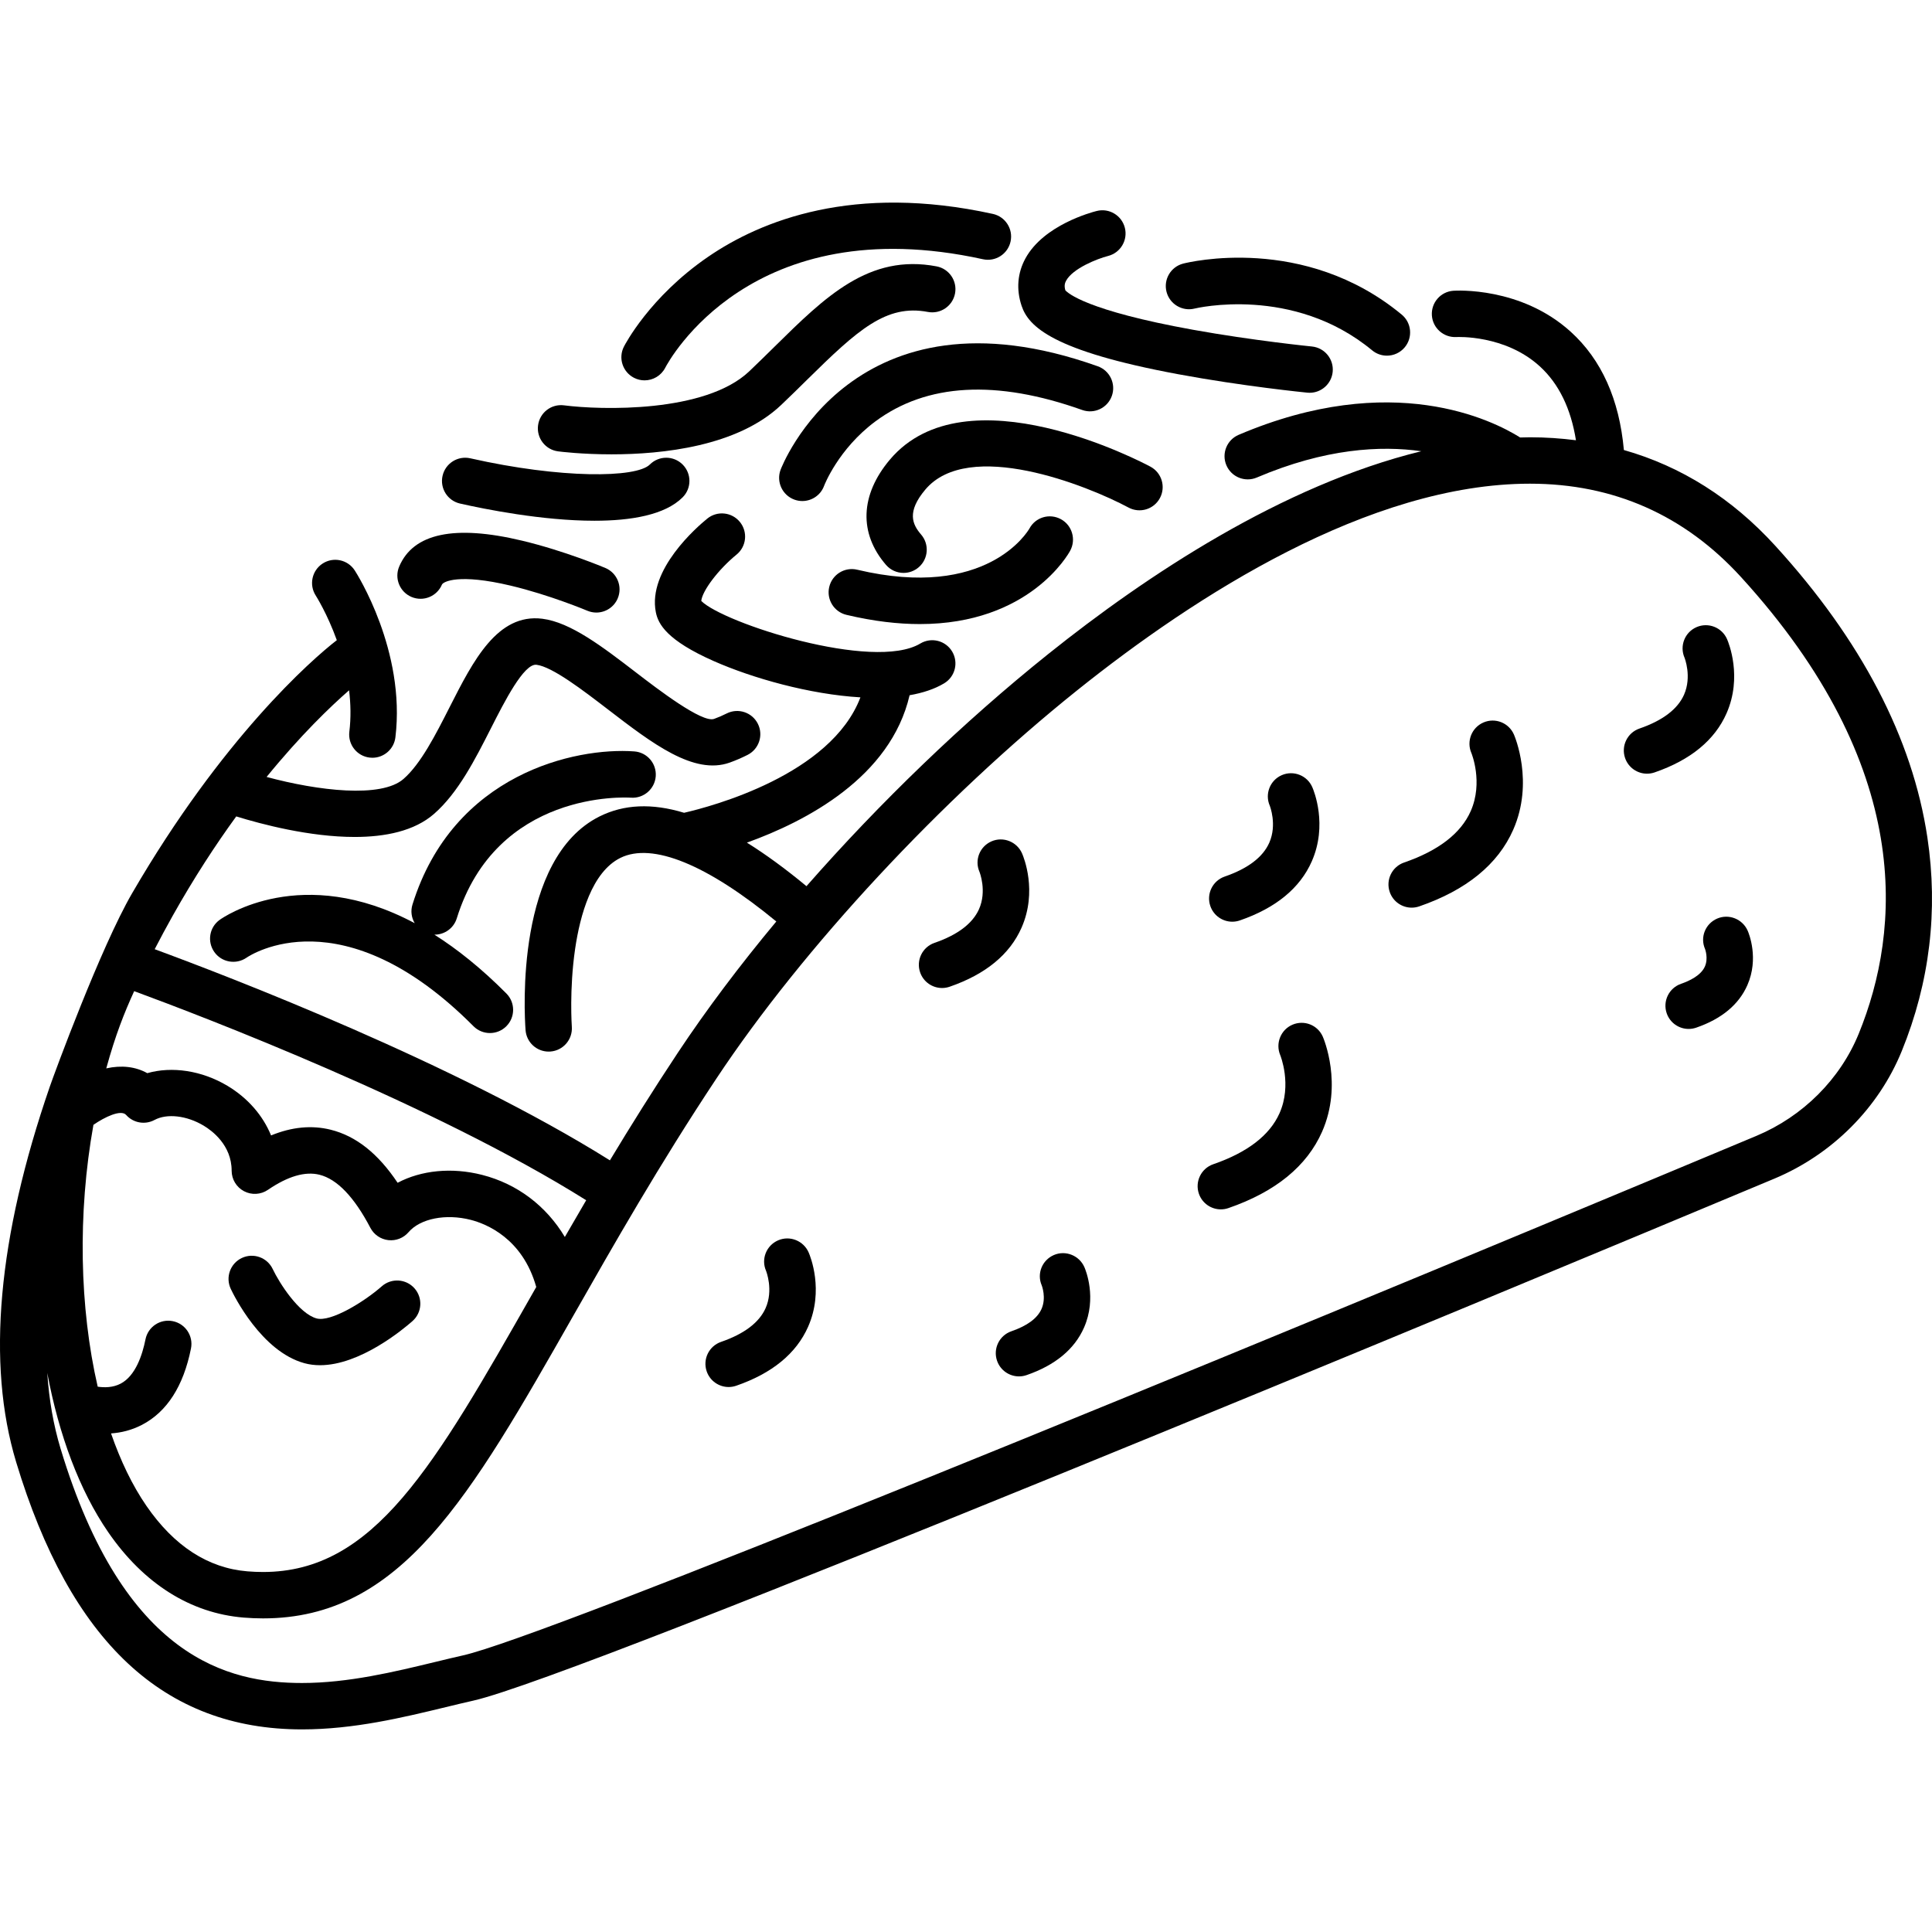 <?xml version="1.0" encoding="iso-8859-1"?>
<!-- Generator: Adobe Illustrator 18.0.0, SVG Export Plug-In . SVG Version: 6.00 Build 0)  -->
<!DOCTYPE svg PUBLIC "-//W3C//DTD SVG 1.1//EN" "http://www.w3.org/Graphics/SVG/1.1/DTD/svg11.dtd">
<svg version="1.1" id="Capa_1" xmlns="http://www.w3.org/2000/svg" xmlns:xlink="http://www.w3.org/1999/xlink" x="0px" y="0px"
	 viewBox="0 0 416.408 416.408" style="enable-background:new 0 0 416.408 416.408;" xml:space="preserve">
<g>
	<path d="M415.414,180.501c-3.213-21.4-14.248-42.557-32.797-62.882c-9.335-10.231-20.262-17.111-32.619-20.625
		c-0.982-10.91-4.825-19.481-11.468-25.501c-10.725-9.718-24.695-8.866-25.283-8.825c-2.746,0.191-4.809,2.563-4.631,5.31
		c0.179,2.746,2.559,4.825,5.301,4.667c0.107-0.006,10.469-0.541,17.975,6.328c4.089,3.741,6.688,9.083,7.777,15.916
		c-3.222-0.411-6.519-0.64-9.908-0.64c-0.705,0-1.411,0.026-2.118,0.044c-5.874-3.693-27.58-14.669-60.675-0.571
		c-2.541,1.082-3.724,4.019-2.642,6.56c1.083,2.542,4.023,3.722,6.56,2.641c14.773-6.293,26.719-6.915,35.451-5.667
		c-29.964,7.325-59.251,26.778-80.358,43.671c-18.323,14.665-36.406,32.111-52.156,50.075c-4.523-3.744-8.798-6.868-12.84-9.387
		c12.785-4.594,30.968-14.1,35.064-31.77c2.825-0.493,5.366-1.316,7.452-2.568c2.368-1.421,3.136-4.492,1.715-6.86
		c-1.421-2.367-4.492-3.136-6.859-1.715c-10.082,6.049-42.474-4.405-47.209-9.178c0.206-2.169,3.654-6.759,7.606-9.991
		c2.139-1.742,2.463-4.888,0.723-7.029c-1.74-2.142-4.889-2.469-7.034-0.728c-2.172,1.765-12.915,11.033-11.083,20.195
		c0.51,2.551,2.389,6.051,12.472,10.511c8.366,3.7,20.683,7.178,31.619,7.822c-6.345,16.702-32.065,23.515-38.006,24.878
		c-6.915-2.1-12.96-1.833-18.21,0.783c-18.154,9.047-16.236,42.299-15.958,46.061c0.194,2.628,2.387,4.629,4.98,4.629
		c0.123,0,0.247-0.005,0.371-0.014c2.753-0.202,4.821-2.598,4.621-5.35c-0.006-0.08-0.563-8.067,0.71-16.767
		c1.063-7.265,3.615-16.564,9.743-19.612c6.885-3.422,18.737,1.435,33.62,13.697c-7.9,9.483-15.076,19.021-21.222,28.287
		c-5.314,8.009-10.155,15.754-14.641,23.197c-33.312-20.877-81.981-39.563-98.116-45.506c1.259-2.436,2.545-4.829,3.853-7.16
		c4.595-8.186,9.255-15.314,13.725-21.462c5.456,1.687,15.816,4.429,25.523,4.429c6.585,0,12.869-1.263,17.111-4.975
		c5.203-4.552,8.815-11.666,12.309-18.545c2.816-5.545,7.068-13.952,9.778-13.59c3.42,0.427,10.064,5.531,15.404,9.631
		c9.517,7.308,18.5,14.209,26.233,11.449c1.288-0.46,2.585-1.019,3.853-1.661c2.465-1.246,3.452-4.254,2.206-6.718
		c-1.245-2.464-4.256-3.453-6.718-2.206c-0.898,0.454-1.81,0.847-2.706,1.167c-2.585,0.93-12.174-6.428-16.777-9.963
		c-7.271-5.584-14.14-10.858-20.255-11.623c-9.674-1.204-14.892,9.056-19.935,18.984c-3.063,6.032-6.23,12.269-9.979,15.548
		c-4.781,4.183-18.394,2.56-29.505-0.434c7.363-9.038,13.742-15.153,17.777-18.673c0.351,2.867,0.428,5.879,0.057,8.935
		c-0.332,2.742,1.621,5.233,4.362,5.566c0.204,0.024,0.407,0.037,0.607,0.037c2.493,0,4.65-1.862,4.958-4.398
		c2.262-18.655-8.313-35.283-8.764-35.981c-1.499-2.319-4.593-2.987-6.913-1.487c-2.319,1.498-2.985,4.593-1.487,6.913
		c0.047,0.073,2.463,3.875,4.537,9.61c-5.487,4.234-24.74,21.18-44.124,54.554c-6.774,11.664-16.784,38.911-17.734,41.664
		c-11.216,32.518-13.662,59.705-7.262,80.907c11.708,38.784,31.861,57.637,61.612,57.637c11.167,0,21.714-2.552,31.019-4.804
		c2.053-0.497,4.029-0.975,5.914-1.399c23.211-5.222,220.504-87.431,280.418-112.503c12.45-5.209,22.456-15.23,27.452-27.494
		C415.92,211.745,417.779,196.254,415.414,180.501z M37.24,284.753c-2.716-0.545-5.343,1.215-5.884,3.922
		c-0.683,3.415-2.158,7.839-5.311,9.521c-1.683,0.899-3.562,0.892-4.988,0.677c-3.915-16.982-4.354-37.292-0.92-56.435
		c2.43-1.688,5.949-3.37,7.052-2.128c1.54,1.731,4.067,2.178,6.107,1.081c2.693-1.449,6.944-0.959,10.585,1.215
		c1.817,1.086,6.045,4.206,6.045,9.716c0,1.855,1.026,3.557,2.667,4.422c1.64,0.866,3.626,0.751,5.156-0.296
		c4.281-2.928,8.016-4.023,11.106-3.254c3.799,0.946,7.491,4.798,10.974,11.447c0.77,1.469,2.218,2.461,3.865,2.648
		c1.655,0.186,3.281-0.455,4.36-1.714c2.521-2.938,8.029-4.031,13.391-2.659c3.363,0.86,11.189,3.975,14.133,14.474
		c-0.243,0.427-0.488,0.858-0.729,1.282c-21.342,37.505-34.224,60.144-58.159,60.144c-1.091,0-2.221-0.047-3.357-0.14
		c-8.477-0.695-15.801-5.441-21.77-14.105c-3.033-4.403-5.58-9.701-7.631-15.621c2.108-0.149,4.399-0.668,6.677-1.854
		c5.379-2.801,8.93-8.338,10.554-16.459C41.704,287.929,39.948,285.294,37.24,284.753z M121.743,266.607
		c-3.998-6.665-10.215-11.433-17.819-13.378c-6.576-1.684-13.159-0.989-18.225,1.699c-4.218-6.319-8.971-10.078-14.427-11.437
		c-4.083-1.018-8.386-0.602-12.849,1.231c-1.766-4.313-5.021-8.077-9.415-10.702c-5.502-3.287-11.939-4.243-17.266-2.721
		c-2.52-1.412-5.552-1.759-8.838-1.029c1.979-7.199,3.859-11.922,6.016-16.645c14.731,5.427,64.604,24.465,97.423,45.064
		C124.77,261.374,123.236,264.016,121.743,266.607z M400.63,222.767c-4,9.818-12.037,17.853-22.051,22.043
		C255.5,296.313,117.638,352.773,99.826,356.781c-1.936,0.436-3.964,0.926-6.07,1.436c-8.762,2.12-18.693,4.523-28.667,4.523
		c-15.791,0-38.367-5.238-52.038-50.526c-1.519-5.029-2.473-10.467-2.864-16.305c2.51,13.377,6.937,25.327,13.143,34.334
		c7.645,11.097,17.736,17.459,29.187,18.399c1.408,0.115,2.813,0.173,4.175,0.173c29.751,0,44.51-25.937,66.851-65.198
		c8.687-15.266,18.532-32.568,30.89-51.195c18.678-28.163,48.487-60.23,77.797-83.689c25.355-20.293,62.859-44.484,97.533-44.484
		c17.995,0,33.294,6.766,45.47,20.11C412.657,165.369,409.701,200.509,400.63,222.767z"/>
	<path d="M65.611,293.813c1.098,0.3,2.225,0.434,3.362,0.434c8.661,0,17.957-7.769,19.928-9.508
		c2.071-1.827,2.269-4.987,0.441-7.058c-1.826-2.07-4.986-2.267-7.057-0.441c-3.808,3.358-11,7.752-14.044,6.926
		c-3.822-1.042-8.025-7.623-9.462-10.647c-1.181-2.494-4.159-3.561-6.649-2.386c-2.499,1.176-3.571,4.155-2.396,6.653
		C50.381,279.159,56.32,291.279,65.611,293.813z"/>
	<path d="M98.448,197.935c8.587-27.576,36.333-26.089,37.55-26.007c2.729,0.19,5.135-1.876,5.335-4.626
		c0.199-2.754-1.871-5.149-4.626-5.349c-12.688-0.928-39.021,4.793-47.806,33.009c-0.437,1.403-0.21,2.844,0.482,4.017
		c-24.312-12.971-41.159-1.35-42.033-0.723c-2.23,1.597-2.738,4.678-1.163,6.924s4.686,2.788,6.946,1.234
		c0.829-0.571,20.654-13.651,48.916,14.767c0.977,0.982,2.261,1.474,3.545,1.474c1.275,0,2.55-0.484,3.525-1.455
		c1.958-1.947,1.967-5.113,0.02-7.071c-5.4-5.43-10.595-9.569-15.523-12.684c0.02,0,0.041,0.005,0.061,0.005
		C95.806,201.45,97.782,200.077,98.448,197.935z"/>
	<path d="M249.998,107.354c1.307-2.433,0.394-5.464-2.04-6.771c-1.615-0.868-39.768-21.031-56.193-1.478
		c-6.382,7.597-6.675,15.85-0.805,22.644c0.988,1.145,2.383,1.731,3.785,1.731c1.158,0,2.322-0.4,3.267-1.217
		c2.09-1.805,2.32-4.963,0.515-7.052c-1.904-2.204-3.114-4.902,0.895-9.674c9.315-11.088,34.782-0.974,43.807,3.855
		C245.661,110.7,248.692,109.788,249.998,107.354z"/>
	<path d="M182.437,132.52c5.897,1.401,11.146,1.988,15.805,1.988c23.579,0,32.009-15.052,32.42-15.816
		c1.31-2.432,0.413-5.489-2.019-6.798c-2.434-1.311-5.45-0.424-6.759,2.007c-0.363,0.637-9.211,15.527-37.135,8.889
		c-2.688-0.638-5.383,1.022-6.021,3.709C178.09,129.187,179.75,131.882,182.437,132.52z"/>
	<path d="M120.28,97.28c0.496,0.065,5.126,0.644,11.523,0.644c10.979,0,27.159-1.706,36.567-10.643
		c1.966-1.868,3.813-3.689,5.6-5.45c10.926-10.768,17.043-16.307,26.021-14.597c2.714,0.513,5.33-1.263,5.848-3.976
		c0.517-2.713-1.264-5.331-3.977-5.847c-14.548-2.771-23.984,6.529-34.91,17.298c-1.755,1.729-3.569,3.518-5.469,5.322
		c-9.488,9.014-32.03,8.349-39.913,7.333c-2.753-0.356-5.245,1.575-5.602,4.312C115.611,94.414,117.541,96.923,120.28,97.28z"/>
	<path d="M88.698,128.664c2.543,1.074,5.476-0.115,6.552-2.659c0.267-0.634,3.569-2.454,14.833,0.225
		c8.391,1.995,16.426,5.367,16.506,5.401c0.635,0.268,1.294,0.395,1.942,0.395c1.949,0,3.803-1.147,4.608-3.056
		c1.074-2.543-0.116-5.476-2.659-6.55c-0.354-0.15-8.789-3.696-17.974-5.892c-14.528-3.474-23.434-1.595-26.468,5.585
		C84.963,124.655,86.154,127.589,88.698,128.664z"/>
	<path d="M99.155,108.532c5.243,1.187,17.704,3.705,28.963,3.705c7.898,0,15.205-1.239,19.011-5.045
		c1.953-1.953,1.953-5.119,0-7.071c-1.951-1.952-5.119-1.952-7.07,0c-2.917,2.916-19.16,3.073-38.695-1.341
		c-2.692-0.607-5.371,1.081-5.979,3.774C94.774,105.246,96.462,107.923,99.155,108.532z"/>
	<path d="M136.645,81.427c0.729,0.375,1.508,0.552,2.275,0.552c1.812,0,3.562-0.988,4.453-2.705
		c0.73-1.409,18.489-34.374,68.48-23.401c2.695,0.591,5.364-1.114,5.956-3.812s-1.114-5.364-3.812-5.956
		c-29.987-6.581-49.94,1.403-61.4,9.26c-12.572,8.622-17.907,18.922-18.128,19.356C133.221,77.176,134.197,80.168,136.645,81.427z"
		/>
	<path d="M188.659,90.835c11.075-8.232,26.078-9.063,44.59-2.469c2.601,0.928,5.462-0.432,6.388-3.032
		c0.927-2.602-0.431-5.461-3.032-6.388c-52.741-18.787-68.227,21.921-68.377,22.334c-0.943,2.595,0.396,5.464,2.99,6.407
		c0.564,0.206,1.142,0.303,1.709,0.303c2.043,0,3.96-1.262,4.699-3.293C177.654,104.62,180.669,96.774,188.659,90.835z"/>
	<path d="M253.93,80.655c13.965,2.592,27.277,3.921,27.838,3.976c0.167,0.017,0.333,0.025,0.497,0.025
		c2.54,0,4.715-1.928,4.97-4.509c0.271-2.748-1.736-5.196-4.483-5.467c-0.125-0.013-12.603-1.259-25.657-3.612
		c-22.941-4.136-26.979-7.921-27.479-8.503c-0.292-1.001-0.094-1.585,0.168-2.066c1.444-2.648,6.71-4.733,9.035-5.329
		c2.672-0.674,4.295-3.385,3.626-6.061c-0.671-2.679-3.384-4.312-6.063-3.638c-1.157,0.289-11.422,3.034-15.358,10.207
		c-1.729,3.149-2.02,6.685-0.839,10.225C221.674,70.377,226.849,75.628,253.93,80.655z"/>
	<path d="M257.489,66.502c0.21-0.053,21.21-5.097,38.25,9.006c0.933,0.772,2.062,1.148,3.185,1.148c1.438,0,2.866-0.618,3.854-1.812
		c1.761-2.127,1.464-5.279-0.664-7.04c-21.054-17.424-46.045-11.261-47.1-10.99c-2.668,0.686-4.271,3.399-3.594,6.07
		C252.098,65.554,254.818,67.172,257.489,66.502z"/>
	<path d="M265.593,198.657c0.54,0,1.091-0.088,1.63-0.274c7.75-2.673,12.969-6.958,15.51-12.737
		c3.451-7.849,0.464-15.174,0.111-15.984c-1.101-2.532-4.045-3.693-6.579-2.592c-2.532,1.101-3.692,4.047-2.591,6.579
		c0.017,0.039,1.618,4.074-0.096,7.971c-1.373,3.123-4.608,5.582-9.615,7.308c-2.61,0.9-3.997,3.747-3.097,6.357
		C261.581,197.357,263.519,198.657,265.593,198.657z"/>
	<path d="M319.722,155.721c-2.532,1.101-3.692,4.047-2.591,6.579c0.026,0.062,2.59,6.305-0.135,12.501
		c-2.114,4.806-6.947,8.541-14.367,11.099c-2.61,0.9-3.997,3.747-3.097,6.357c0.714,2.071,2.652,3.372,4.727,3.372
		c0.54,0,1.09-0.088,1.63-0.274c10.163-3.504,16.979-9.065,20.261-16.527c4.51-10.254,0.332-20.1,0.151-20.514
		C325.201,155.781,322.255,154.618,319.722,155.721z"/>
	<path d="M167.705,267.335c-2.532,1.101-3.702,4.023-2.602,6.556c0.017,0.042,1.668,4.167-0.114,8.106
		c-1.395,3.081-4.616,5.51-9.576,7.22c-2.61,0.9-3.997,3.747-3.097,6.357c0.714,2.071,2.652,3.372,4.727,3.372
		c0.54,0,1.09-0.088,1.63-0.274c7.75-2.672,12.968-6.958,15.51-12.736c3.451-7.849,0.464-15.175,0.111-15.984
		C173.193,267.419,170.239,266.233,167.705,267.335z"/>
	<path d="M227.134,270.503c-2.532,1.101-3.706,4.015-2.604,6.547c0.011,0.026,1.047,2.682-0.077,5.135
		c-0.907,1.982-3.081,3.578-6.461,4.743c-2.61,0.9-3.997,3.747-3.097,6.357c0.714,2.071,2.652,3.372,4.727,3.372
		c0.54,0,1.09-0.088,1.63-0.274c6.166-2.126,10.335-5.574,12.39-10.247c2.807-6.382,0.373-12.349,0.086-13.008
		C232.625,270.595,229.665,269.403,227.134,270.503z"/>
	<path d="M220.182,199.935c3.451-7.849,0.464-15.175,0.111-15.984c-1.101-2.532-4.056-3.716-6.589-2.615
		c-2.532,1.101-3.702,4.023-2.602,6.556c0.017,0.042,1.668,4.167-0.114,8.106c-1.395,3.081-4.616,5.51-9.576,7.22
		c-2.61,0.9-3.997,3.747-3.097,6.357c0.714,2.071,2.652,3.372,4.727,3.372c0.54,0,1.09-0.088,1.63-0.274
		C212.422,209.999,217.64,205.714,220.182,199.935z"/>
	<path d="M370.095,197.987c-2.532,1.101-3.709,4.007-2.608,6.54c0.008,0.02,0.779,2.035-0.056,3.845
		c-0.866,1.875-3.255,3.029-5.106,3.667c-2.61,0.9-3.997,3.747-3.097,6.357c0.714,2.071,2.652,3.372,4.727,3.372
		c0.54,0,1.09-0.088,1.63-0.274c5.476-1.888,9.187-4.971,11.03-9.163c2.525-5.743,0.334-11.119,0.076-11.713
		C375.589,198.085,372.627,196.888,370.095,197.987z"/>
	<path d="M372.125,153.744c3.452-7.848,0.465-15.174,0.112-15.984c-1.101-2.532-4.045-3.694-6.579-2.592
		c-2.532,1.101-3.692,4.047-2.591,6.579c0.017,0.039,1.618,4.074-0.096,7.971c-1.374,3.123-4.608,5.582-9.616,7.308
		c-2.61,0.9-3.997,3.746-3.097,6.357c0.714,2.071,2.652,3.372,4.727,3.372c0.54,0,1.09-0.088,1.63-0.274
		C364.366,163.808,369.584,159.523,372.125,153.744z"/>
	<path d="M278.573,220.854c-2.526,1.077-3.705,4.008-2.647,6.543c0.026,0.063,2.608,6.4-0.163,12.576
		c-2.126,4.739-6.926,8.425-14.266,10.956c-2.61,0.9-3.997,3.747-3.097,6.357c0.714,2.071,2.652,3.372,4.727,3.372
		c0.54,0,1.09-0.088,1.63-0.274c10.133-3.494,16.93-9.039,20.202-16.48c4.498-10.227,0.331-20.046,0.151-20.459
		C284.015,220.925,281.104,219.778,278.573,220.854z"/>
</g>
<g>
</g>
<g>
</g>
<g>
</g>
<g>
</g>
<g>
</g>
<g>
</g>
<g>
</g>
<g>
</g>
<g>
</g>
<g>
</g>
<g>
</g>
<g>
</g>
<g>
</g>
<g>
</g>
<g>
</g>
</svg>
